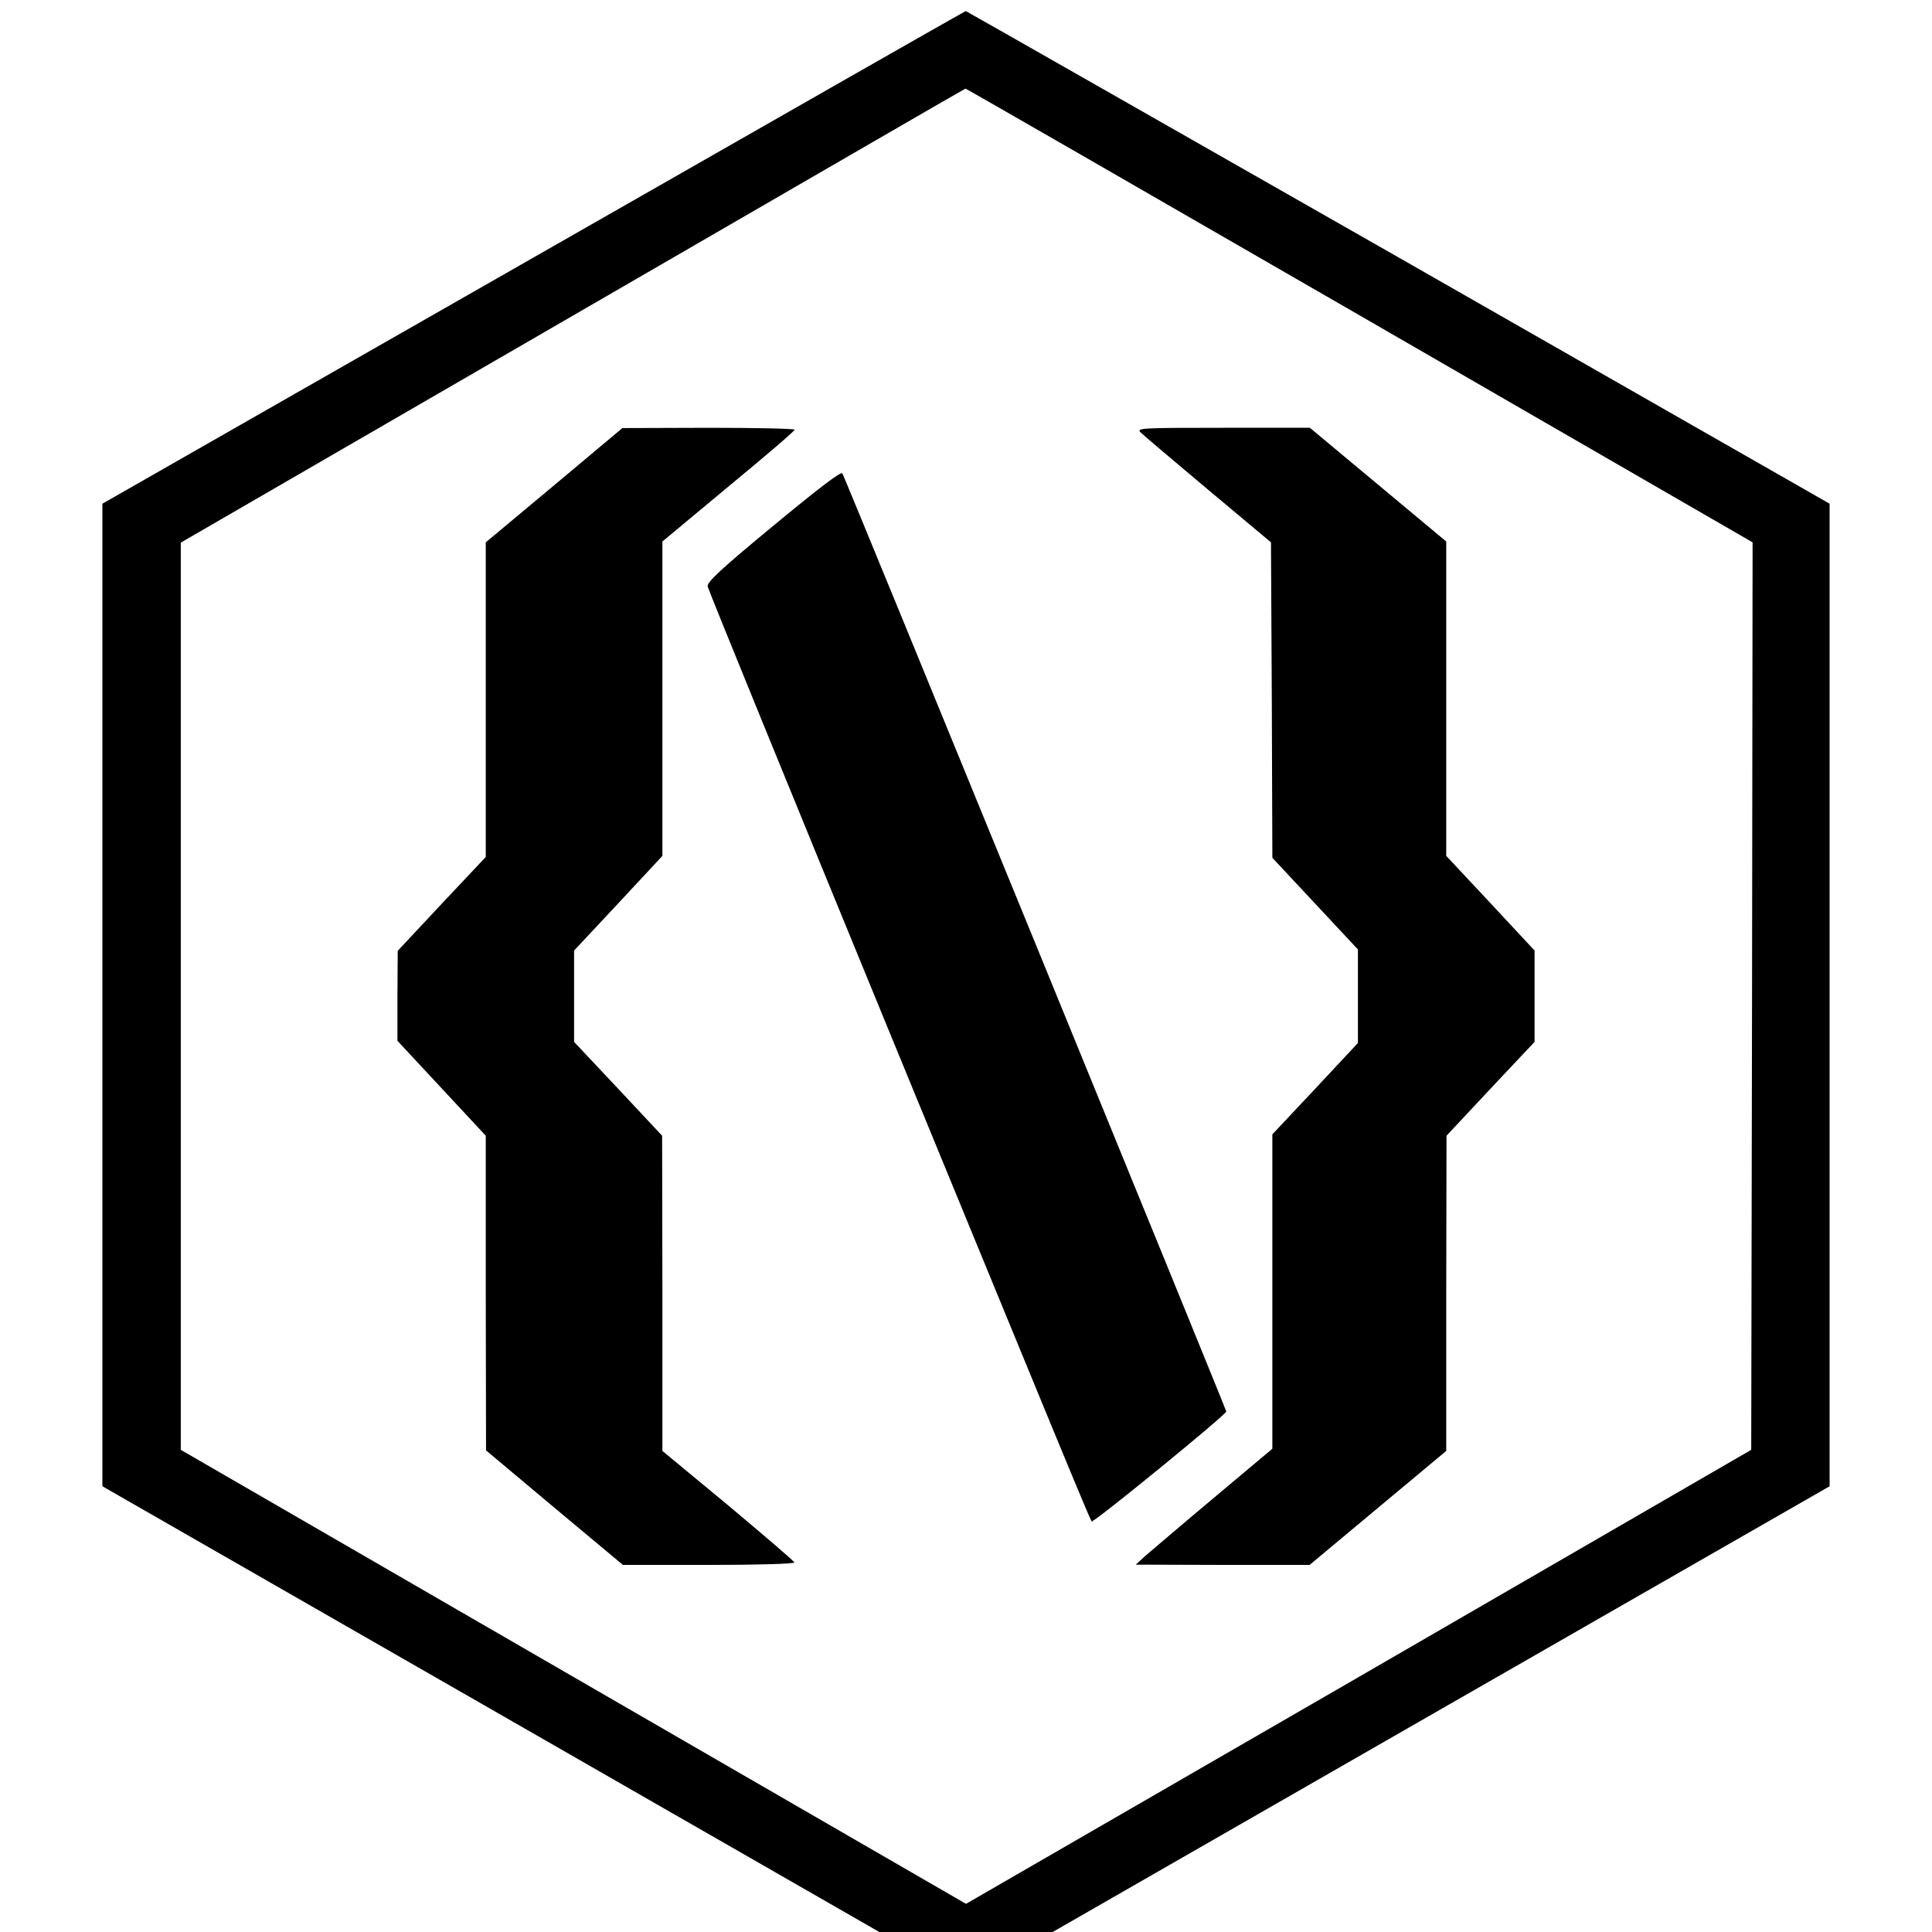 <?xml version="1.0" standalone="no"?>
<!DOCTYPE svg PUBLIC "-//W3C//DTD SVG 20010904//EN"
 "http://www.w3.org/TR/2001/REC-SVG-20010904/DTD/svg10.dtd">
<svg version="1.0" xmlns="http://www.w3.org/2000/svg"
 width="700pt" height="700pt" viewBox="0 0 700 700"
 preserveAspectRatio="xMidYMid meet">
<g transform="translate(0,700) scale(0.1,-0.1)"
fill="#000000" stroke="none">
<path d="M1933 6067 l-1562 -892 0 -1780 0 -1780 1407 -807 1408 -808 314 0
314 0 1408 808 1407 807 0 1780 0 1780 -1563 893 c-860 490 -1565 892 -1567
892 -2 0 -707 -402 -1566 -893z m2992 -209 l1425 -823 -2 -1644 -3 -1644
-1422 -823 -1423 -822 -1422 822 -1423 823 0 1644 0 1643 1420 822 c781 452
1421 823 1423 823 1 1 644 -369 1427 -821z"/>
<path d="M2008 5242 l-248 -207 0 -570 0 -570 -160 -170 -159 -170 -1 -163 0
-163 160 -172 160 -172 0 -570 1 -570 248 -208 248 -207 313 0 c179 0 310 4
308 9 -1 5 -110 98 -240 207 l-238 197 0 571 -1 571 -159 170 -160 170 0 165
0 166 160 171 160 172 0 570 0 569 239 199 c132 109 240 201 240 206 1 4 -140
7 -311 7 l-313 -1 -247 -207z"/>
<path d="M4133 5433 c10 -10 120 -103 245 -208 l227 -190 3 -572 2 -571 155
-166 155 -166 0 -170 0 -169 -155 -166 -155 -165 0 -570 0 -569 -212 -178
c-117 -98 -228 -193 -248 -210 l-35 -32 315 -1 315 0 248 207 247 206 0 571 1
571 159 170 160 170 0 166 0 165 -160 172 -160 171 0 570 0 569 -247 206 -247
206 -315 0 c-300 0 -314 -1 -298 -17z"/>
<path d="M2803 5096 c-190 -157 -242 -205 -239 -221 2 -11 301 -744 665 -1630
797 -1937 721 -1755 730 -1755 13 0 486 386 484 396 -2 12 -1382 3385 -1391
3399 -5 8 -93 -60 -249 -189z"/>
</g>
</svg>
